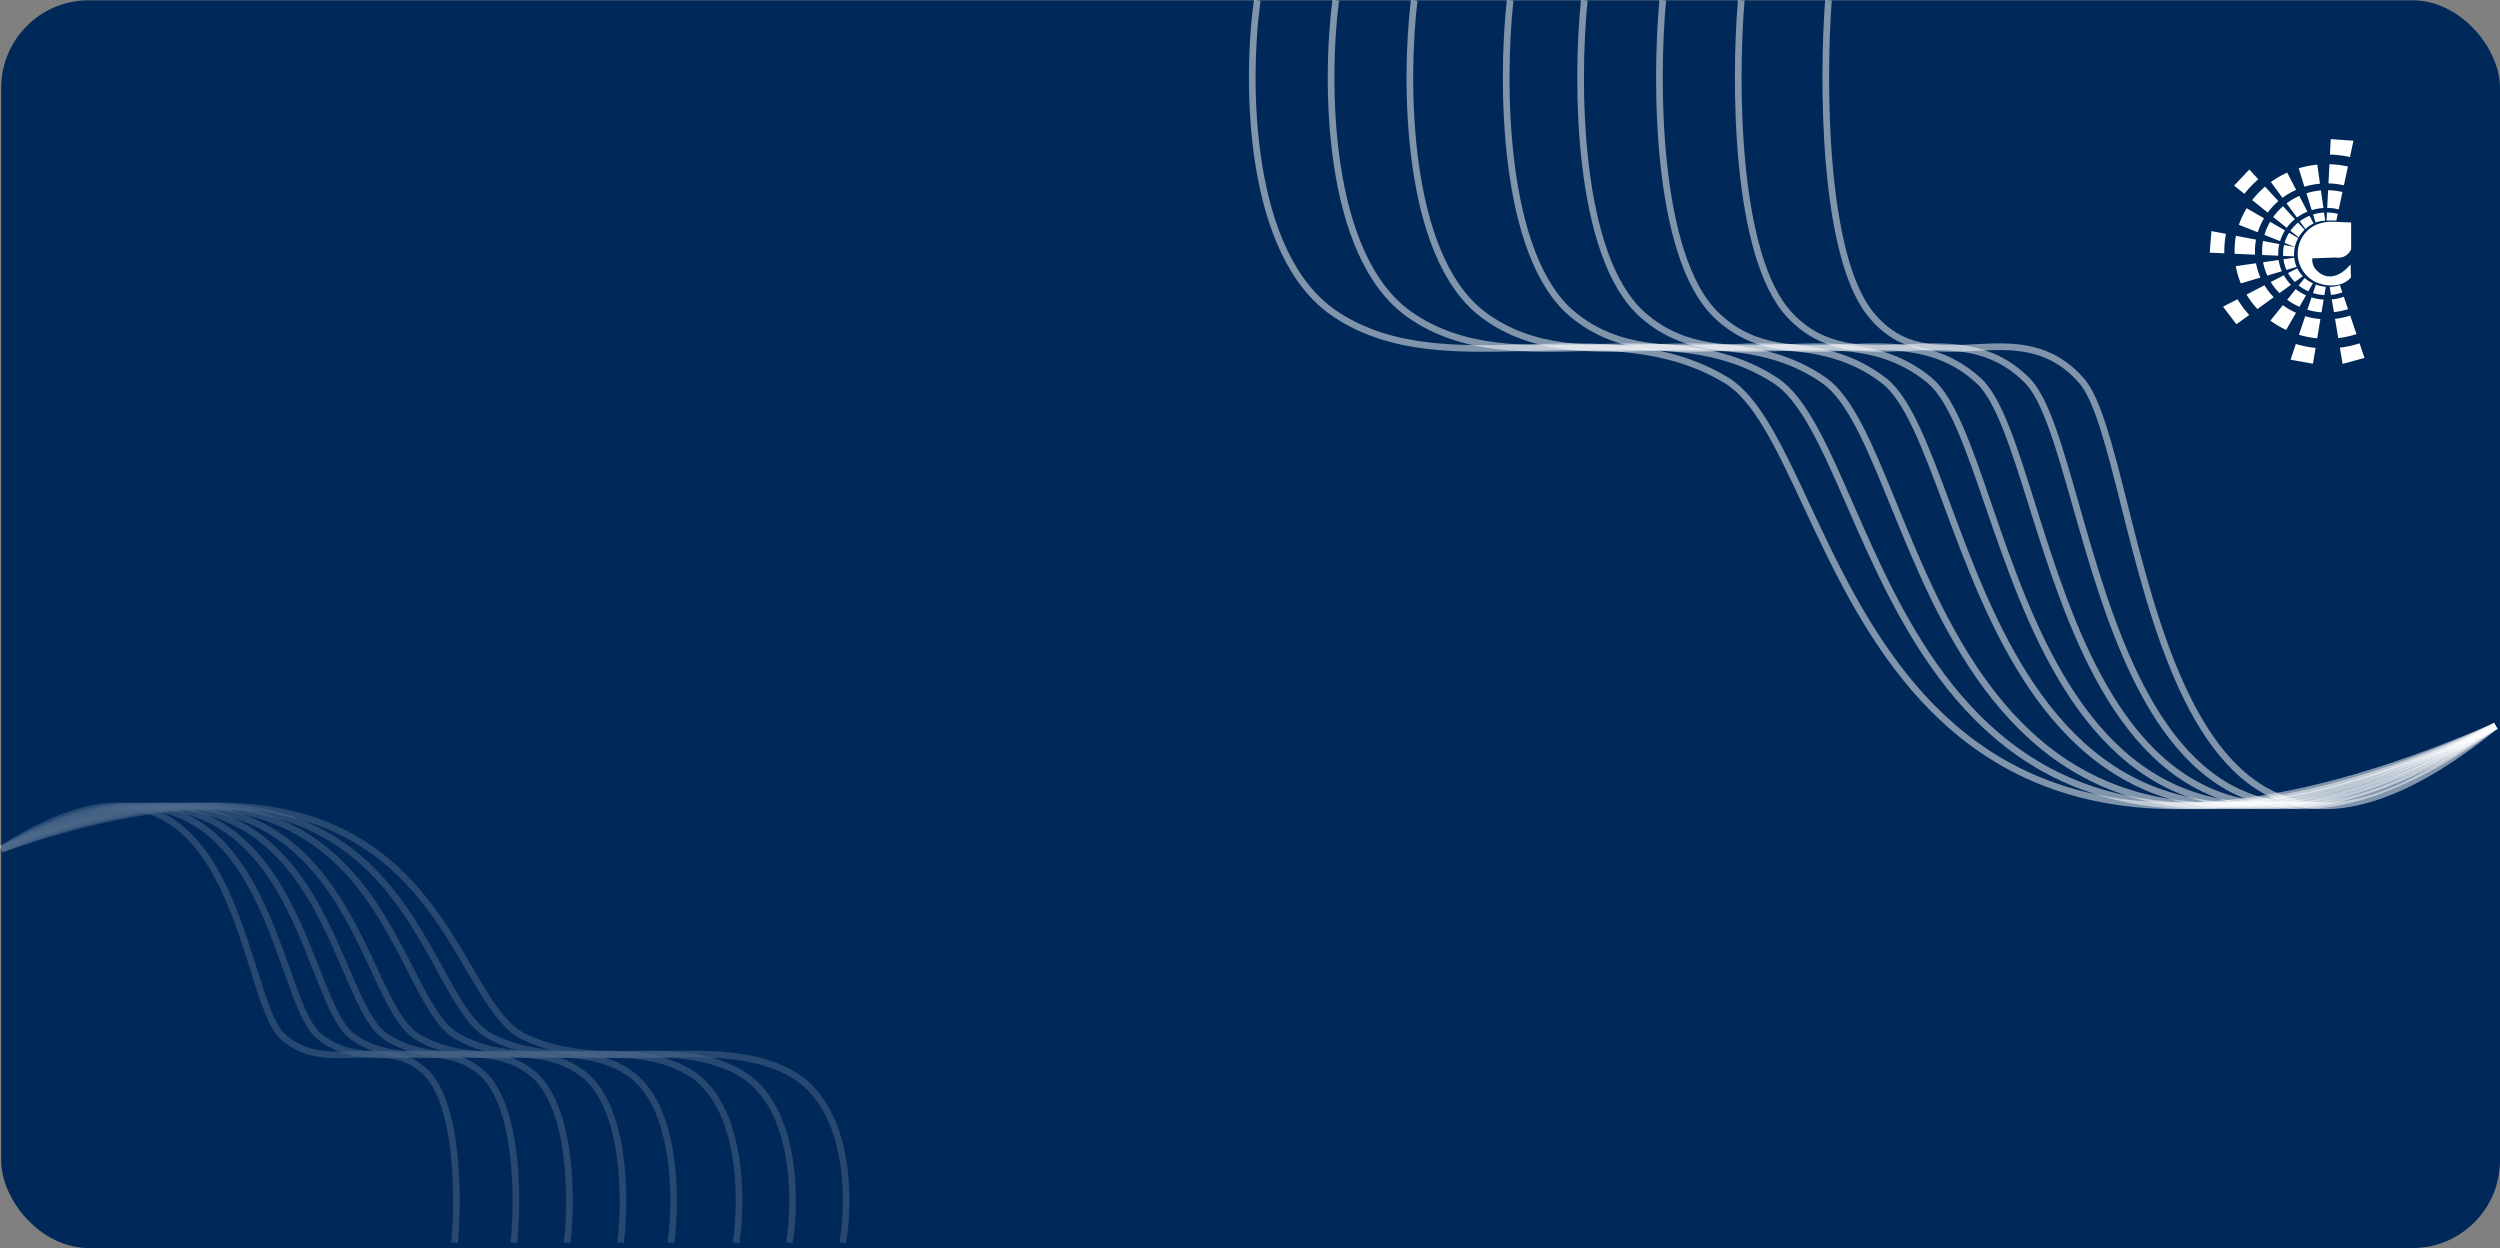 <svg xmlns="http://www.w3.org/2000/svg" width="374.678" height="187.045" viewBox="0 0 374.678 187.045">
  <rect x="0" y="0" width="374.678" height="187.045" fill="#808080" stroke="none"/>
  <g id="Group_39777" data-name="Group 39777" transform="translate(-1049.822 -204.955)">
    <g id="Group_39868" data-name="Group 39868">
      <rect id="Rectangle_1048" data-name="Rectangle 1048" width="374.5" height="187" rx="13.123" transform="translate(1050 205)" fill="#002858"/>
      <g id="Group_61" data-name="Group 61" transform="translate(1237.5 205)">
        <path id="Vector_23" data-name="Vector 23" d="M.744,0C-.916,12.019-.875,38.266,12.578,47.106c16.816,11.049,40.483-1.163,58.545,9.886S89.184,151.2,186.344,108.75" fill="none" stroke="#fff" strokeWidth="0.656" opacity="0.5"/>
        <path id="Vector_24" data-name="Vector 24" d="M.7,0C-.858,12.019-.819,38.266,11.781,47.106c15.75,11.049,37.917-1.163,54.834,9.886S83.532,151.2,174.533,108.75" transform="translate(11.811)" fill="none" stroke="#fff" strokeWidth="0.656" opacity="0.5"/>
        <path id="Vector_25" data-name="Vector 25" d="M.65,0C-.8,12.019-.764,38.266,10.984,47.106c14.684,11.049,35.351-1.163,51.124,9.886S77.879,151.2,162.723,108.75" transform="translate(23.621)" fill="none" stroke="#fff" strokeWidth="0.656" opacity="0.5"/>
        <path id="Vector_26" data-name="Vector 26" d="M.592,0C-.729,12.019-.7,38.266,10.009,47.106,23.391,58.155,42.225,45.942,56.6,56.992s14.373,94.211,91.69,51.758" transform="translate(38.056)" fill="none" stroke="#fff" strokeWidth="0.656" opacity="0.5"/>
        <path id="Vector_27" data-name="Vector 27" d="M.548,0C-.674,12.019-.644,38.266,9.256,47.106c12.375,11.049,29.792-1.163,43.084,9.886S65.632,151.2,137.133,108.75" transform="translate(49.211)" fill="none" stroke="#fff" strokeWidth="0.656" opacity="0.5"/>
        <path id="Vector_28" data-name="Vector 28" d="M.5,0C-.616,12.019-.588,38.266,8.459,47.106c11.309,11.049,27.226-1.163,39.373,9.886S59.98,151.2,125.323,108.75" transform="translate(61.021)" fill="none" stroke="#fff" strokeWidth="0.656" opacity="0.5"/>
        <path id="Vector_29" data-name="Vector 29" d="M.453,0C-.558,12.019-.533,38.266,7.662,47.106c10.244,11.049,24.66-1.163,35.663,9.886s11,94.211,70.188,51.758" transform="translate(72.832)" fill="none" stroke="#fff" strokeWidth="0.656" opacity="0.5"/>
        <path id="Vector_30" data-name="Vector 30" d="M.4,0C-.494,12.019-.471,38.266,6.776,47.106c9.059,11.049,21.81-1.163,31.54,9.886s9.73,94.211,62.073,51.758" transform="translate(85.954)" fill="none" stroke="#fff" strokeWidth="0.656" opacity="0.5"/>
      </g>
      <g id="Group_62" data-name="Group 62" transform="translate(1050 325.729)" opacity="0.3">
        <path id="Vector_23-2" data-name="Vector 23" d="M.506,0C-.623,6.519-.595,20.756,8.548,25.55c11.428,5.993,27.511-.631,39.786,5.362s12.274,51.1,78.3,28.074" transform="translate(126.635 65.485) rotate(-180)" fill="none" stroke="#fff" strokeWidth="0.656" opacity="0.5"/>
        <path id="Vector_24-2" data-name="Vector 24" d="M.474,0C-.583,6.519-.557,20.756,8.006,25.55c10.7,5.993,25.768-.631,37.264,5.362s11.5,51.1,73.339,28.074" transform="translate(118.609 65.485) rotate(-180)" fill="none" stroke="#fff" strokeWidth="0.656" opacity="0.5"/>
        <path id="Vector_25-2" data-name="Vector 25" d="M.442,0C-.544,6.519-.519,20.756,7.464,25.55c9.979,5.993,24.024-.631,34.742,5.362s10.718,51.1,68.376,28.074" transform="translate(110.583 65.485) rotate(-180)" fill="none" stroke="#fff" strokeWidth="0.656" opacity="0.5"/>
        <path id="Vector_26-2" data-name="Vector 26" d="M.4,0C-.5,6.519-.473,20.756,6.8,25.55c9.094,5.993,21.893-.631,31.66,5.362s9.768,51.1,62.31,28.074" transform="translate(100.773 65.485) rotate(-180)" fill="none" stroke="#fff" strokeWidth="0.656" opacity="0.5"/>
        <path id="Vector_27-2" data-name="Vector 27" d="M.372,0C-.458,6.519-.438,20.756,6.29,25.55c8.41,5.993,20.246-.631,29.279,5.362s9.033,51.1,57.623,28.074" transform="translate(93.193 65.485) rotate(-180)" fill="none" stroke="#fff" strokeWidth="0.656" opacity="0.5"/>
        <path id="Vector_28-2" data-name="Vector 28" d="M.34,0C-.419,6.519-.4,20.756,5.749,25.55c7.686,5.993,18.5-.631,26.757,5.362s8.255,51.1,52.661,28.074" transform="translate(85.167 65.485) rotate(-180)" fill="none" stroke="#fff" strokeWidth="0.656" opacity="0.5"/>
        <path id="Vector_29-2" data-name="Vector 29" d="M.308,0c-.688,6.519-.67,20.756,4.9,25.55,6.961,5.993,16.759-.631,24.236,5.362s7.477,51.1,47.7,28.074" transform="translate(77.14 65.485) rotate(-180)" fill="none" stroke="#fff" strokeWidth="0.656" opacity="0.5"/>
        <path id="Vector_30-2" data-name="Vector 30" d="M.273,0C-.335,6.519-.32,20.756,4.6,25.55c6.157,5.993,14.821-.631,21.434,5.362s6.613,51.1,42.184,28.074" transform="translate(68.223 65.485) rotate(-180)" fill="none" stroke="#fff" strokeWidth="0.656" opacity="0.5"/>
      </g>
    </g>
    <g id="Layer_x0020_1" transform="translate(1380.998 225.799)">
      <path id="Path_67573" data-name="Path 67573" d="M16670.006,8137.31l3.408.248-.525,2.444a16.116,16.116,0,0,0-3-.37Zm2.576,4.115-.6,2.82a11.388,11.388,0,0,0-2.314-.292l.148-2.872A14.556,14.556,0,0,1,16672.582,8141.425Zm-.818,3.818-.557,2.6a7.646,7.646,0,0,0-1.73-.215l.135-2.655A10.223,10.223,0,0,1,16671.764,8145.243Zm-.7,3.271-.217,1.014-.516-.022h-.006c-.287,0-.611,0-.943.016l.063-1.209A6.884,6.884,0,0,1,16671.061,8148.514Z" transform="translate(-16651.873 -8137.31)" fill="#fff" fillRule="evenodd"/>
      <path id="Path_67574" data-name="Path 67574" d="M15715.693,13630.489l.17,1.21c-.105.009-.213.018-.318.031a4.905,4.905,0,0,0-1.135.255l-.371-1.2A6.812,6.812,0,0,1,15715.693,13630.489Z" transform="translate(-15698.557 -13619.477)" fill="#fff" fillRule="evenodd"/>
      <path id="Path_67575" data-name="Path 67575" d="M15248.882,11974.8l.374,2.638a7.452,7.452,0,0,0-1.761.321l-.785-2.535A10.076,10.076,0,0,1,15248.882,11974.8Z" transform="translate(-15232.217 -11967.104)" fill="#fff" fillRule="evenodd"/>
      <path id="Path_67576" data-name="Path 67576" d="M14702.325,10048.9l.4,2.854a11.231,11.231,0,0,0-2.332.455l-.855-2.762A14.653,14.653,0,0,1,14702.325,10048.9Z" transform="translate(-14686.205 -10045.066)" fill="#fff" fill-rule="evenodd"/>
      <path id="Path_67577" data-name="Path 67577" d="M14775.562,13870.8l.595,1.146-.024.012a5.785,5.785,0,0,0-1.189.824l-.853-1.157A6.671,6.671,0,0,1,14775.562,13870.8Z" transform="translate(-14760.597 -13859.303)" fill="#fff" fillRule="evenodd"/>
      <path id="Path_67578" data-name="Path 67578" d="M13842.053,12387.4l1.226,2.356a7.323,7.323,0,0,0-1.567.879l-1.561-2.119A9.849,9.849,0,0,1,13842.053,12387.4Z" transform="translate(-13828.634 -12378.88)" fill="#fff" fillRule="evenodd"/>
      <path id="Path_67579" data-name="Path 67579" d="M12728.4,10644.1l1.342,2.583a10.989,10.989,0,0,0-2.045,1.192l-1.742-2.364A13.877,13.877,0,0,1,12728.4,10644.1Z" transform="translate(-12716.793 -10639.074)" fill="#fff" fillRule="evenodd"/>
      <path id="Path_67580" data-name="Path 67580" d="M10123.59,10415.269l2.282-2.409,1.347,1.467c-.206.176-.408.356-.6.542a14.9,14.9,0,0,0-1.487,1.635Zm4.634.152,2,2.174c-.122.107-.242.215-.36.327a10.269,10.269,0,0,0-1.229,1.393l-2.332-1.871a13.37,13.37,0,0,1,1.4-1.549Q10127.954,10415.651,10128.224,10415.421Zm2.7,2.941,1.776,1.936c-.127.105-.252.215-.373.329a7.115,7.115,0,0,0-.853.971l-2.022-1.623a9.45,9.45,0,0,1,1.165-1.335C10130.719,10418.545,10130.82,10418.454,10130.925,10418.362Zm2.253,2.453.983,1.072a5.23,5.23,0,0,0-.9,1.142l-1.228-.985a6.375,6.375,0,0,1,.809-.933C10132.949,10421.01,10133.062,10420.91,10133.178,10420.815Z" transform="translate(-10119.939 -10408.298)" fill="#fff" fillRule="evenodd"/>
      <path id="Path_67581" data-name="Path 67581" d="M13699.588,15142.488l1.367.792a5.068,5.068,0,0,0-.506,1.335l-1.539-.609A6,6,0,0,1,13699.588,15142.488Z" transform="translate(-13687.692 -15128.444)" fill="#fff" fillRule="evenodd"/>
      <path id="Path_67582" data-name="Path 67582" d="M12273.209,14320.6l2.23,1.289a6.73,6.73,0,0,0-.734,1.607l-2.346-.93A9.008,9.008,0,0,1,12273.209,14320.6Z" transform="translate(-12264.161 -14308.203)" fill="#fff" fillRule="evenodd"/>
      <path id="Path_67583" data-name="Path 67583" d="M10465.3,13304.8l2.6,1.506a9.757,9.757,0,0,0-.93,2.1l-2.831-1.121A12.749,12.749,0,0,1,10465.3,13304.8Z" transform="translate(-10459.768 -13294.439)" fill="#fff" fillRule="evenodd"/>
      <path id="Path_67584" data-name="Path 67584" d="M8399.07,15021.049l.256-3.229,2.178.415a13.843,13.843,0,0,0-.254,2.638c0,.092,0,.182,0,.272Zm3.935-2.526,3,.571a9.775,9.775,0,0,0-.16,1.758c0,.167,0,.333.014.5l-3.066-.137c0-.112,0-.227,0-.34A12.529,12.529,0,0,1,8403,15018.522Zm4.049.772,2.443.467a6.529,6.529,0,0,0-.164,1.458c0,.094,0,.189.007.284l-2.408-.106c-.01-.182-.017-.362-.017-.546A8.806,8.806,0,0,1,8407.054,15019.295Zm3.154.6,1.617.309a4.962,4.962,0,0,0-.118,1.063c0,.114,0,.229.011.341l-1.651-.073c0-.1-.008-.212-.008-.316A5.908,5.908,0,0,1,8410.208,15019.9Z" transform="translate(-8399.07 -15004.026)" fill="#fff" fillRule="evenodd"/>
      <path id="Path_67585" data-name="Path 67585" d="M13617.6,17009.094l1.619-.232a4.851,4.851,0,0,0,.358,1.371l-1.52.451A5.917,5.917,0,0,1,13617.6,17009.094Z" transform="translate(-13606.554 -16991.076)" fill="#fff" fillRule="evenodd"/>
      <path id="Path_67586" data-name="Path 67586" d="M12177.4,17176.646l2.331-.336a6.5,6.5,0,0,0,.479,1.689l-2.176.645A8.806,8.806,0,0,1,12177.4,17176.646Z" transform="translate(-12169.403 -17158.189)" fill="#fff" fillRule="evenodd"/>
      <path id="Path_67587" data-name="Path 67587" d="M10244.7,17419.844l3.028-.436a9.747,9.747,0,0,0,.667,2.15l-2.937.869A12.4,12.4,0,0,1,10244.7,17419.844Z" transform="translate(-10240.795 -17400.799)" fill="#fff" fillRule="evenodd"/>
      <path id="Path_67588" data-name="Path 67588" d="M9345.307,17806.453l-2-2.629,2.167-1.121a14.8,14.8,0,0,0,1.755,2.357Zm1.516-4.445,2.694-1.395a10.284,10.284,0,0,0,1.388,1.793l-2.451,1.77A12.958,12.958,0,0,1,9346.822,17802.008Zm3.637-1.883,1.958-1.012a6.9,6.9,0,0,0,1.064,1.428l-1.722,1.244A9.268,9.268,0,0,1,9350.459,17800.125Zm2.594-1.34,1.38-.715c.05.1.1.2.162.3a4.563,4.563,0,0,0,.666.881l-1.2.867A6.188,6.188,0,0,1,9353.053,17798.785Z" transform="translate(-9341.312 -17778.703)" fill="#fff" filRule="evenodd"/>
      <path id="Path_67589" data-name="Path 67589" d="M14695.7,18523.068l.9-1.119a4.993,4.993,0,0,0,1.022.691c.071.037.144.072.215.1l-.687,1.2A6.694,6.694,0,0,1,14695.7,18523.068Z" transform="translate(-14682.372 -18501.131)" fill="#fff" fillRule="evenodd"/>
      <path id="Path_67590" data-name="Path 67590" d="M13882.6,19355.436l1.281-1.6a7.277,7.277,0,0,0,1.542.93l-.988,1.725A9.8,9.8,0,0,1,13882.6,19355.436Z" transform="translate(-13870.993 -19331.354)" fill="#fff" fillRule="evenodd"/>
      <path id="Path_67591" data-name="Path 67591" d="M12695.3,20555.729l1.863-2.318a10.809,10.809,0,0,0,1.972,1.145l-1.475,2.564A13.951,13.951,0,0,1,12695.3,20555.729Z" transform="translate(-12686.207 -20528.52)" fill="#fff" fillRule="evenodd"/>
      <path id="Path_67592" data-name="Path 67592" d="M14124.68,19022.346l-3.359-.594.793-2.361a16.059,16.059,0,0,0,2.961.588Zm-2.1-4.336.936-2.781a11.063,11.063,0,0,0,2.279.426l-.482,2.889A14.456,14.456,0,0,1,14122.58,19018.01Zm1.262-3.75.623-1.852a7.487,7.487,0,0,0,1.816.332l-.318,1.906A10.1,10.1,0,0,1,14123.842,19014.26Zm.842-2.5.43-1.275a6.009,6.009,0,0,0,1.488.33l-.207,1.246A6.84,6.84,0,0,1,14124.684,19011.756Z" transform="translate(-14109.209 -18988.682)" fill="#fff" fillRule="evenodd"/>
      <path id="Path_67593" data-name="Path 67593" d="M16895.992,19064.287l-3.281.9-.41-2.432a15.953,15.953,0,0,0,2.953-.648Zm-3.934-2.967-.484-2.885a11.284,11.284,0,0,0,2.273-.49l.941,2.779A14.416,14.416,0,0,1,16892.059,19061.32Zm-.652-3.891-.32-1.9a7.666,7.666,0,0,0,1.807-.406l.627,1.855A10.041,10.041,0,0,1,16891.406,19057.43Zm-.436-2.582-.2-1.2c.164,0,.326-.014.484-.027a4.781,4.781,0,0,0,1.051-.238l.365,1.086A6.728,6.728,0,0,1,16890.971,19054.848Z" transform="translate(-16872.797 -19031.494)" fill="#fff" fillRule="evenodd"/>
      <path id="Path_67594" data-name="Path 67594" d="M14634.645,14321.862l2.411.1,0,4.017a2.088,2.088,0,0,1-2.3,1.23l-3.519.129a2.283,2.283,0,0,0,.425,1.54c1.447,1.773,3.515,1.5,5.311-.642l.055,1.959c-1.22,1.46-3.672,1.521-5.476.594a4.744,4.744,0,0,1,.285-8.5A6.389,6.389,0,0,1,14634.645,14321.862Zm.923,1.52c.027,4.058-1.595,1.772-4.572,2.73C14631.548,14323.735,14632.5,14323.768,14635.567,14323.382Z" transform="translate(-14615.866 -14309.461)" fill="#fff" fillRule="evenodd"/>
    </g>
  </g>
</svg>
